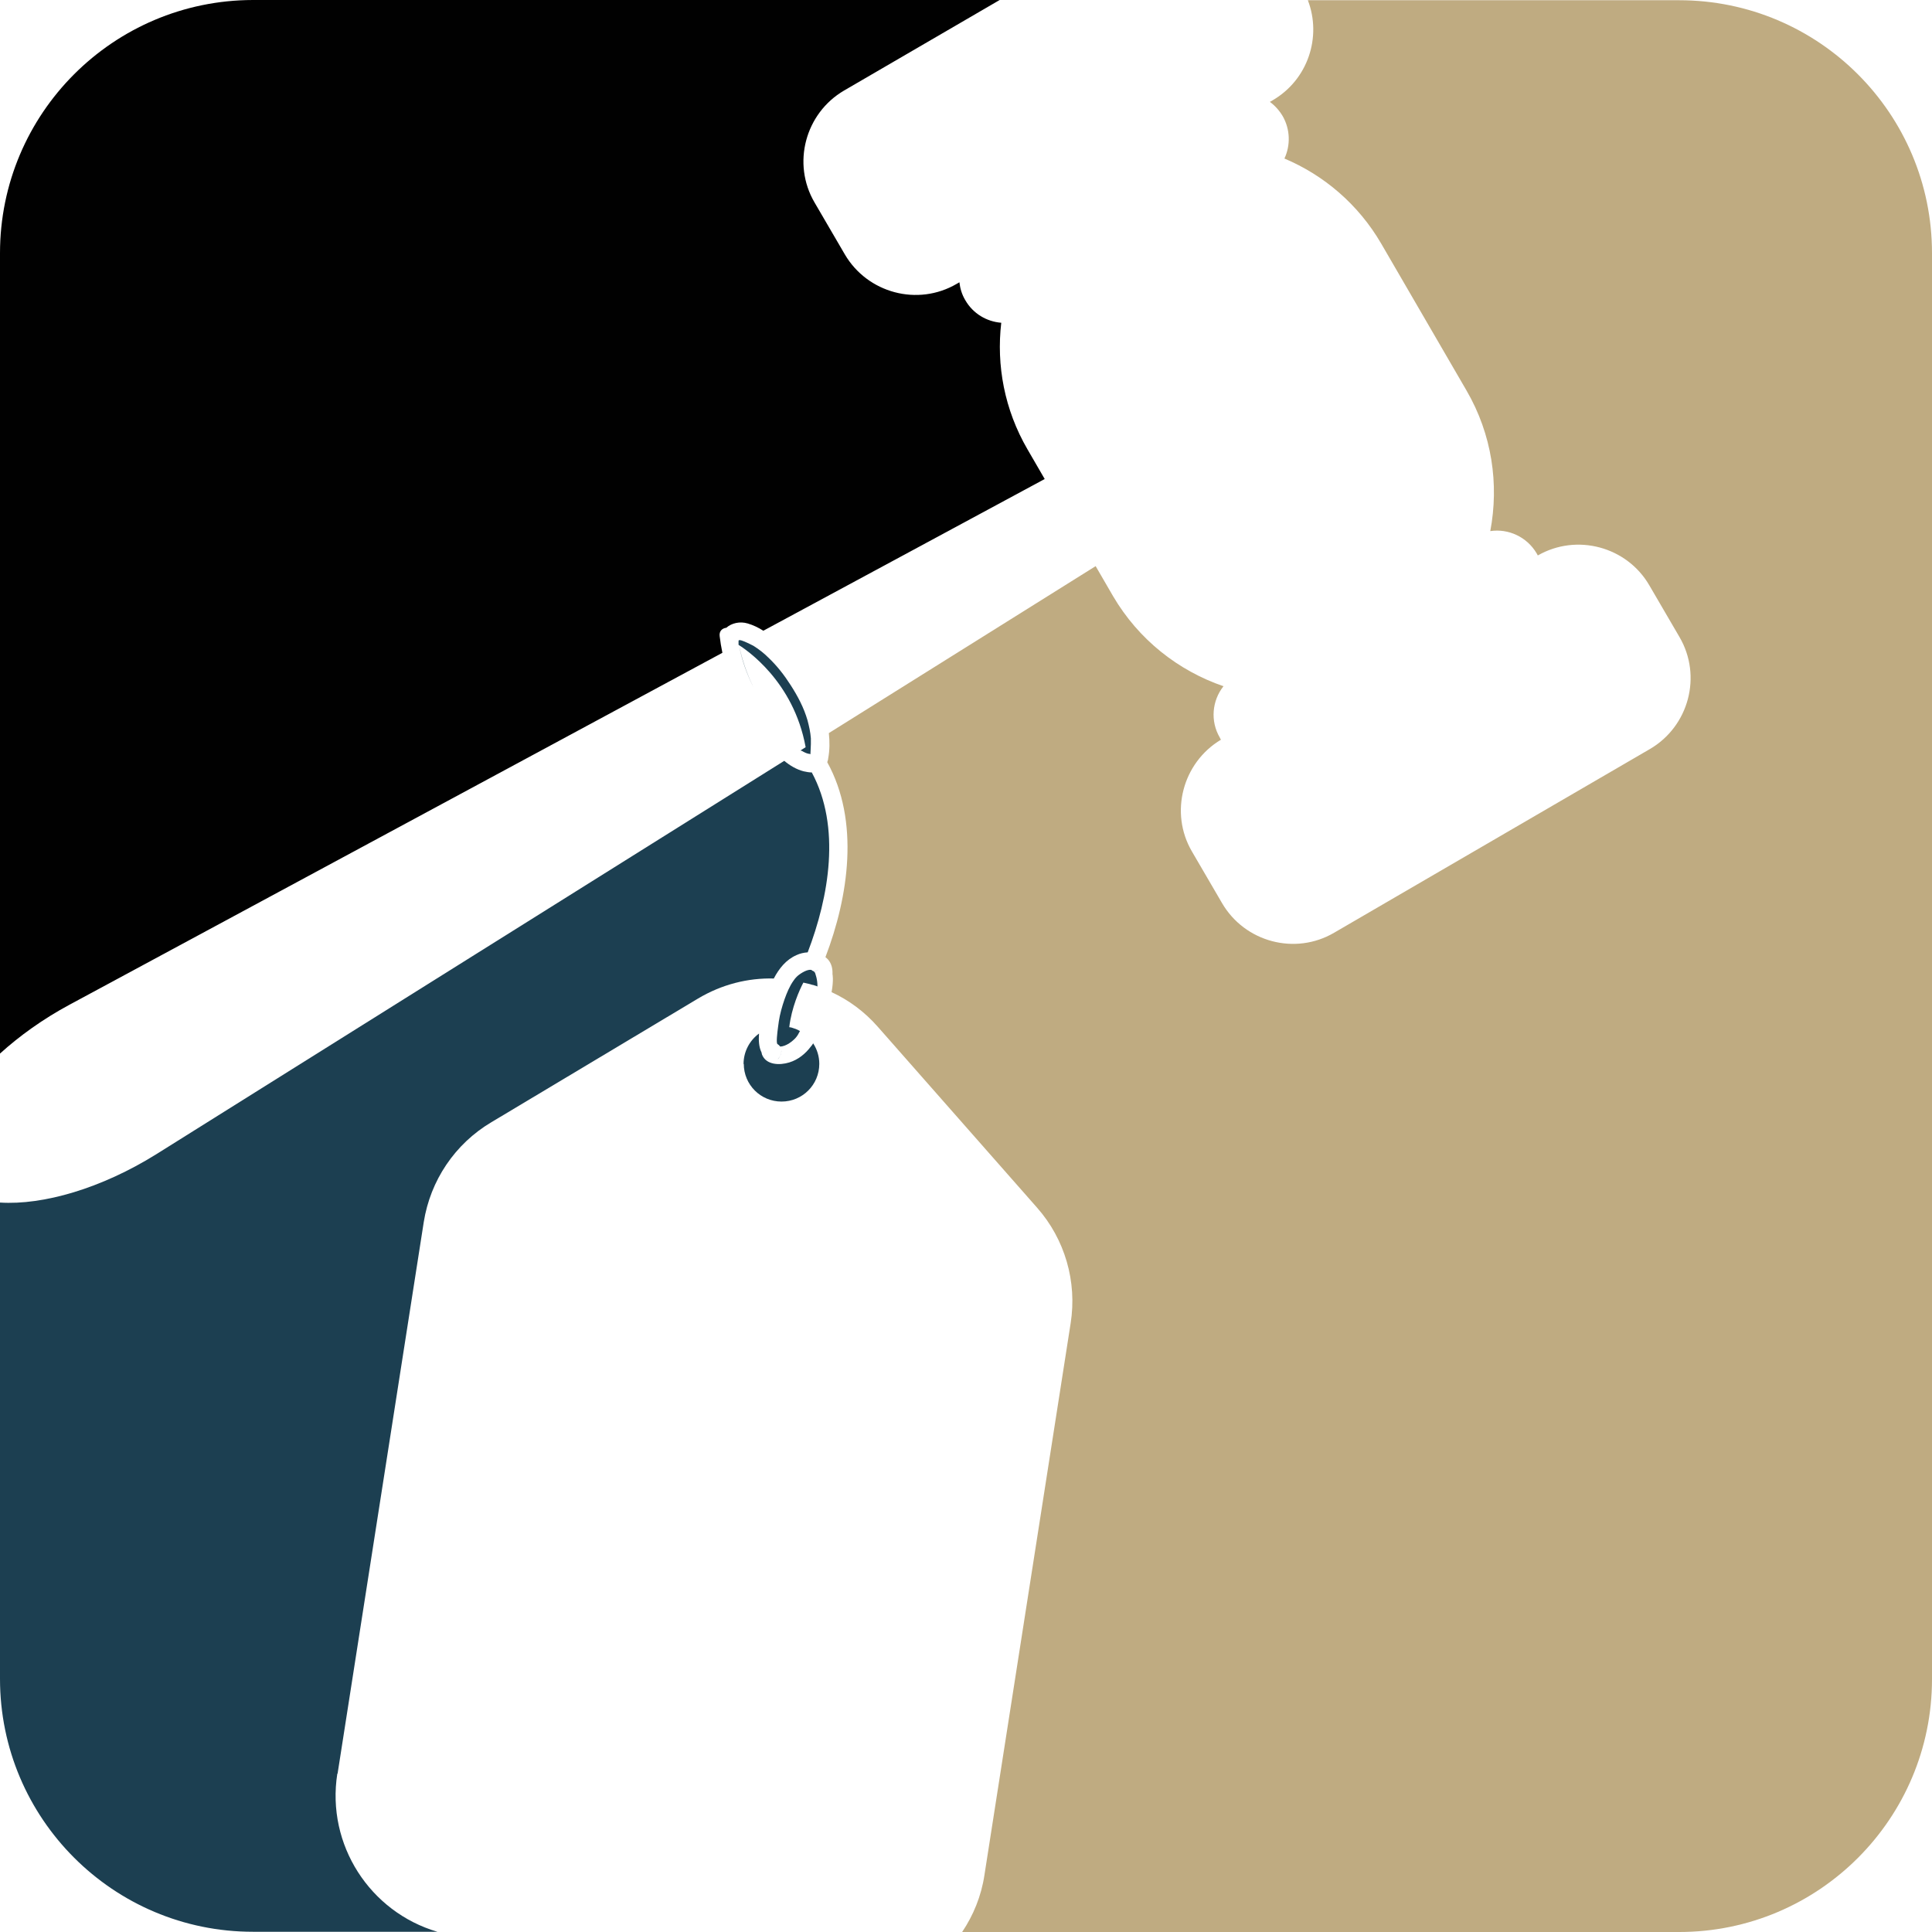 <?xml version="1.0" encoding="UTF-8"?>
<svg id="Layer_2" data-name="Layer 2" xmlns="http://www.w3.org/2000/svg" viewBox="0 0 84.94 84.94">
  <defs>
    <style>
      .cls-1 {
        fill: #010101;
      }

      .cls-2 {
        fill: #1c3f51;
      }

      .cls-3 {
        fill: #bfab81;
      }
    </style>
  </defs>
  <g id="Layer_2-2" data-name="Layer 2">
    <g>
      <path class="cls-2" d="M32.49,28.35c.12.67.35,1.3.65,1.89-.3-.6-.52-1.23-.65-1.89Z"/>
      <path class="cls-2" d="M35.25,33.01c.1.06.2.11.3.13.03,0,.05,0,.08.02,0-.11.02-.3.02-.45v-.25c-.02-.27-.08-.54-.15-.8-.16-.55-.43-1.06-.74-1.54-.28-.44-.6-.85-.98-1.21-.2-.2-.42-.37-.66-.52-.02-.01-.25-.13-.43-.2-.12-.05-.22-.07-.22-.01v.07s0,.04,0,.06v.04c.3.19,2.42,1.58,2.95,4.5l-.22.14s.02.02.03.02h.01Z"/>
      <path class="cls-2" d="M14.84,77.99l3.79-24.26c.29-1.83,1.37-3.44,2.97-4.39l9.09-5.44c1.04-.62,2.19-.91,3.33-.88.23-.44.54-.83,1-1.03.15-.07.32-.11.49-.12.94-2.45,1.47-5.52.18-7.91-.11,0-.23-.02-.36-.05-.31-.08-.6-.25-.85-.46L6.88,50.74c-2.42,1.51-4.98,2.25-6.88,2.13v20.94c0,6.14,4.98,11.12,11.12,11.12h8.11c-2.96-.87-4.89-3.82-4.4-6.95h.01Z"/>
      <path class="cls-1" d="M3.06,44.17l28.7-15.47c-.05-.24-.09-.48-.12-.73-.03-.23.12-.35.29-.37.24-.21.6-.29.94-.19.24.07.47.18.69.32l12.37-6.67-.76-1.31c-1.01-1.74-1.37-3.69-1.15-5.56-.64-.05-1.24-.4-1.58-.99-.15-.25-.23-.52-.26-.79l-.12.07c-1.71,1-3.92.41-4.92-1.3l-1.33-2.28c-1-1.71-.41-3.92,1.3-4.92l6.84-3.98H11.12C4.98.01,0,4.99,0,11.13v35.19c.86-.78,1.89-1.52,3.06-2.15Z"/>
      <path class="cls-2" d="M34.19,46.57s.09-.09.11-.16c.04-.07.06-.16.05-.24,0,.08,0,.17-.05.24-.03.07-.06.12-.11.16Z"/>
      <path class="cls-3" d="M73.81.01h-16.31c.62,1.62,0,3.5-1.55,4.4l-.12.07c.22.16.41.37.56.62.34.59.35,1.29.08,1.87,1.73.73,3.25,2.01,4.26,3.75l3.74,6.44c1.13,1.94,1.44,4.13,1.05,6.19.79-.12,1.61.25,2.04.98.02.03.03.06.05.09,1.71-.98,3.91-.39,4.9,1.31l1.33,2.28c1,1.71.41,3.92-1.3,4.92l-13.89,8.08c-1.71,1-3.92.41-4.92-1.3l-1.33-2.28c-.99-1.7-.41-3.9,1.28-4.91-.02-.03-.04-.06-.05-.09-.43-.73-.34-1.63.16-2.26-1.98-.68-3.73-2.04-4.86-3.97l-.76-1.31-11.73,7.34c.04.37.04.75-.03,1.12,0,.06-.03.11-.04.16,1.43,2.59.94,5.9-.08,8.57-.04.1-.08.2-.12.3-.02.04-.04.08-.07.11.03-.03.05-.07.07-.11.04-.1.08-.2.12-.3.04.03.07.06.11.1.16.18.21.41.2.65h0s.06.24-.04.79c.76.35,1.45.86,2.03,1.52l7,7.95c1.23,1.39,1.77,3.26,1.48,5.09l-3.79,24.26c-.14.93-.49,1.77-.98,2.5h31.52c6.14,0,11.12-4.98,11.12-11.12V11.13C84.94,4.99,79.96.01,73.82.01h-.01Z"/>
      <path class="cls-2" d="M35.68,42.64h-.03c-.2-.03-.55.22-.63.31-.05.05-.09.1-.13.16-.18.25-.3.55-.4.83-.11.32-.2.64-.25.97,0,.04-.02.12-.03.22-.04.29-.09.73-.03.77.05.03.09.07.12.11h0c.13,0,.26-.06.38-.13.09-.06.17-.12.23-.18.09-.08.16-.18.21-.28.02-.03.03-.06.05-.09-.03-.02-.06-.03-.09-.05h0s-.06-.03-.09-.04h0s-.06-.02-.09-.03-.06-.02-.09-.03h0s-.07-.02-.11-.02c.1-.86.45-1.64.62-1.96.07.02.15.03.22.05.06.02.12.03.18.05.04,0,.07.02.11.03s.07.02.11.04c0-.33-.09-.54-.11-.61t0,0c.02.07,0,0,0,0h0s-.06-.07-.1-.08c.09.02.19,0,.27-.04-.09.04-.18.05-.28.04l-.04-.03Z"/>
      <path class="cls-2" d="M33.8,46.62c-.11-.04-.21-.13-.25-.26h0c.03.12.13.21.25.26Z"/>
      <path class="cls-2" d="M32.7,46.77c0,.92.74,1.66,1.66,1.66s1.66-.74,1.66-1.66c0-.33-.1-.64-.27-.9.04-.06.07-.12.1-.18-.03.06-.06.12-.1.18-.03.05-.06.1-.1.14-.24.32-.56.58-.95.7-.42.13-1.02.12-1.2-.35,0-.03-.02-.06-.02-.09h0c-.12-.24-.13-.54-.11-.83-.41.3-.68.79-.68,1.34h.01Z"/>
    </g>
  </g>
</svg>